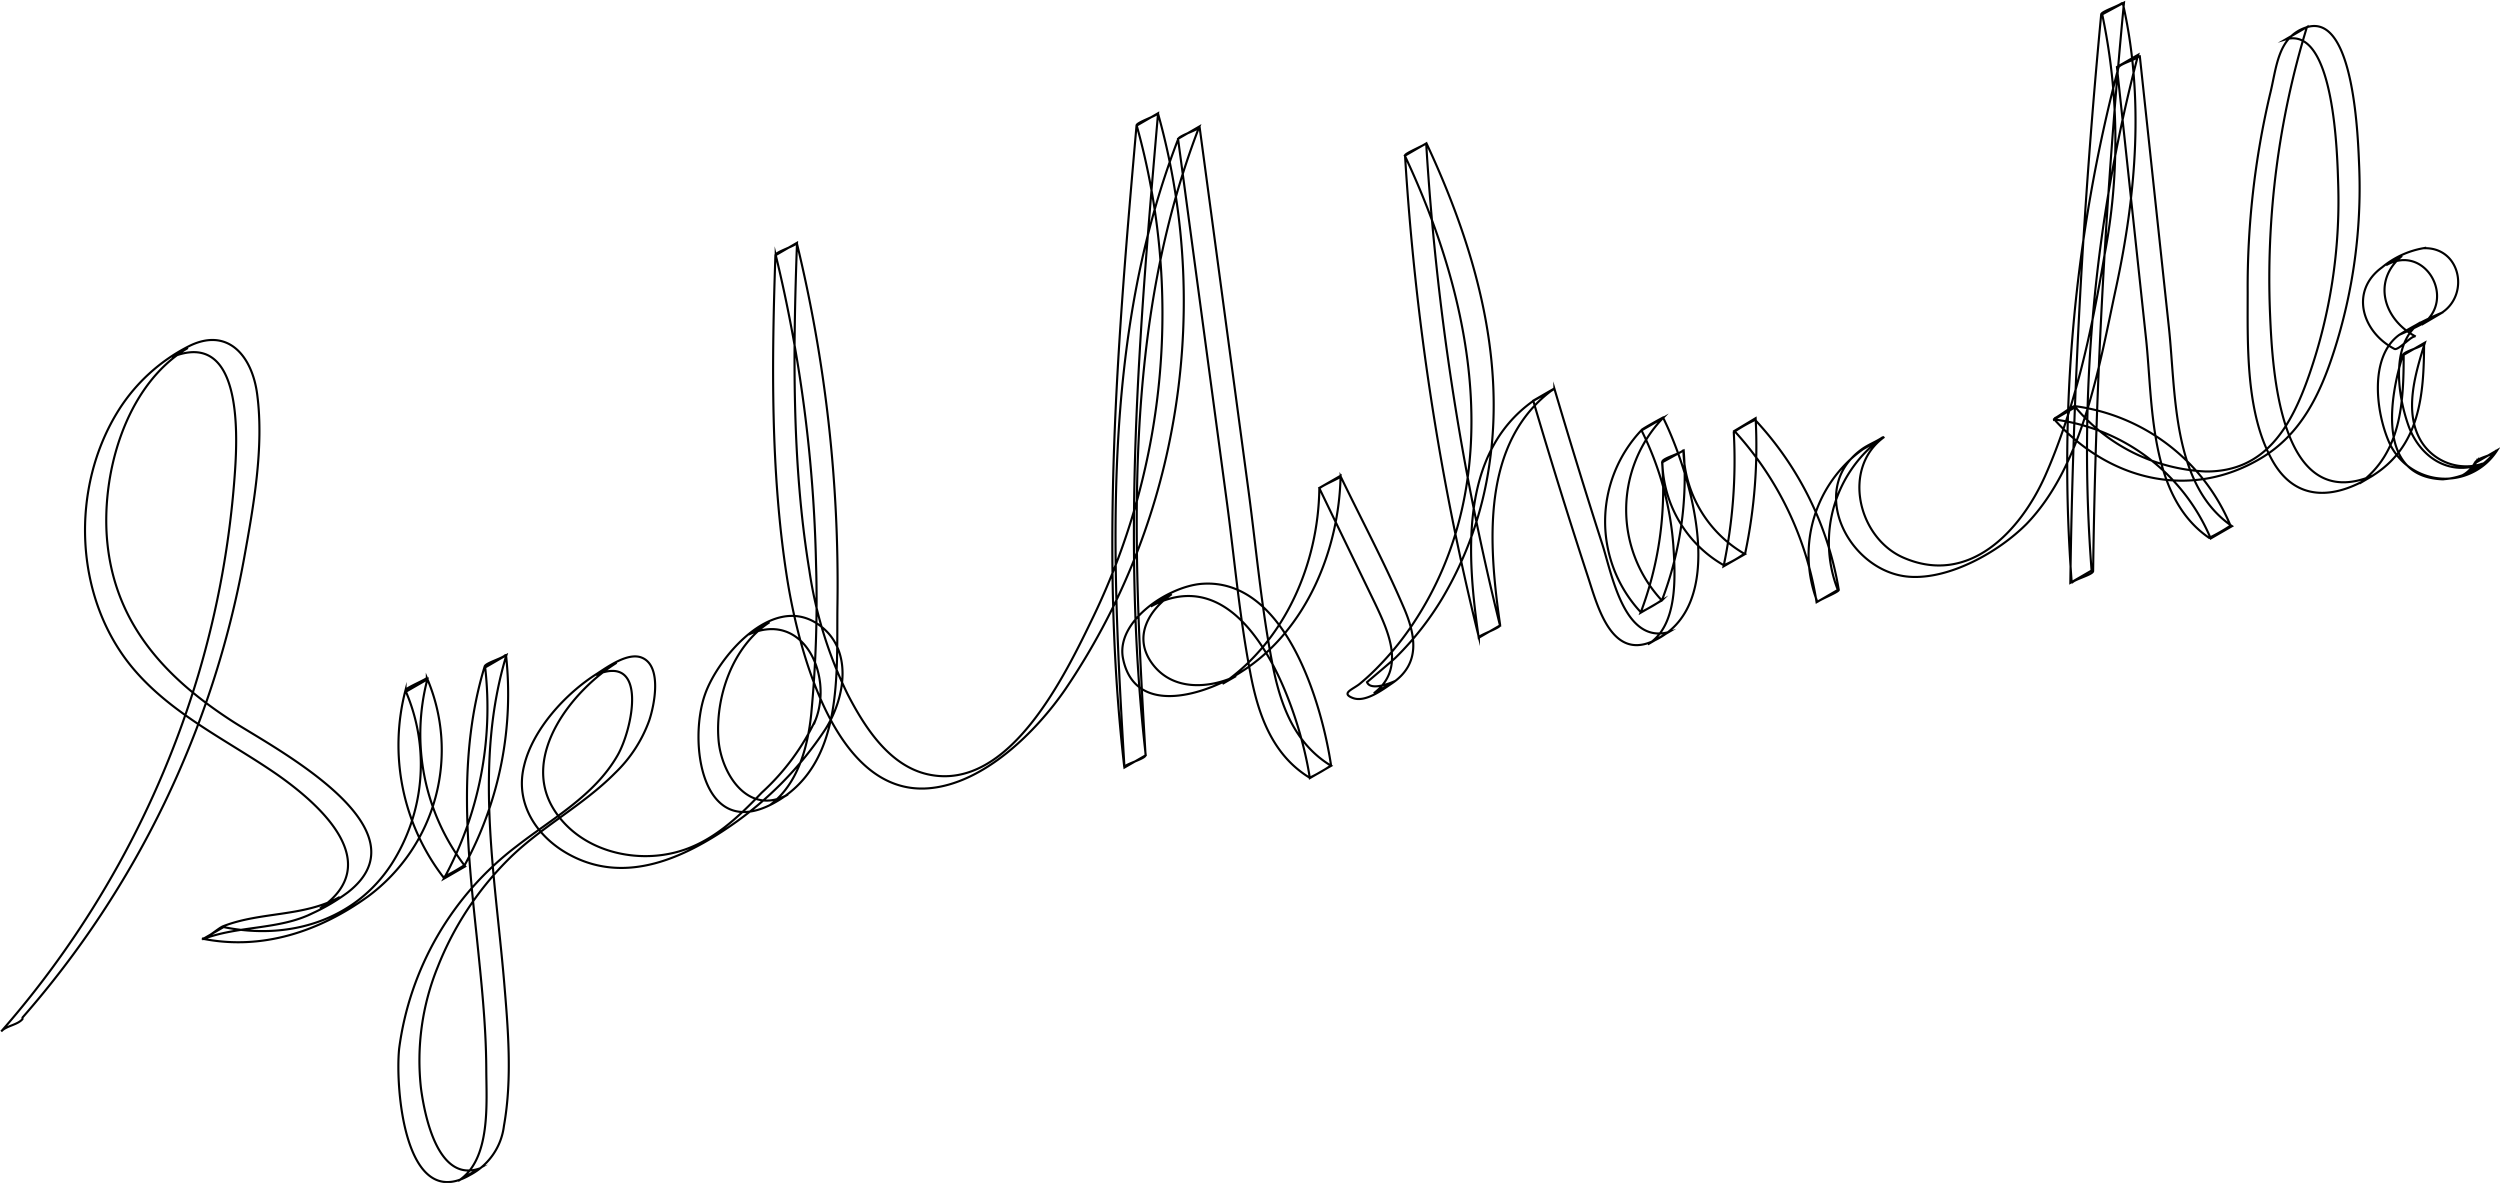 <svg id="Layer_1" data-name="Layer 1" xmlns="http://www.w3.org/2000/svg" viewBox="0 0 294.07 139.15"><defs><style>.cls-1{fill:none;stroke:#000;stroke-miterlimit:10;stroke-width:0.25px;}</style></defs><title>signature3</title><path class="cls-1" d="M58.14,205A112.37,112.37,0,0,0,84.2,151c1.1-6.09,2.37-13.11,1.54-19.32-.59-4.52-3.48-8-8.14-5.59a21,21,0,0,0-8.11,7.4c-5.79,9.14-5.36,22.2,1.74,30.55,4.56,5.36,11.1,8.4,16.79,12.33,5.22,3.64,12.85,10.51,5.11,15.81l2.33-1.36c-4.24,2.36-9.28,1.71-13.72,3.44-.57.22-2,1.55-2.51,1.45,7.08,1.45,13.88-.85,19.61-5a21.44,21.44,0,0,0,6.86-25.67c0,.16-2.43,1.16-2.51,1.45a25.54,25.54,0,0,0,4.45,22,24.11,24.11,0,0,0,2.52-1.44A42.14,42.14,0,0,0,115,162.25c0,.39-2.37,1-2.5,1.45-3.16,10.39-2.07,21.1-.94,31.71.53,5.17,1.1,10.34,1.13,15.53,0,4,.62,10.8-3.32,13.29l2.46-1.45c-4.82,1.6-6.38-6.16-6.82-9.45A29.26,29.26,0,0,1,107,199a37.06,37.06,0,0,1,8.17-12.48c3.85-3.89,8.83-6.4,12.68-10.29a16.17,16.17,0,0,0,4-6.15c.63-1.86,1.53-6.41-.84-7.4-1.59-.68-3.95,1-5.28,1.87-3.68,2.3-7.6,6.56-8.6,10.87C116,180,118.82,184,122.77,186c6.47,3.31,13.19.21,18.66-3.55a41.36,41.36,0,0,0,11.14-11.35c2.38-3.73,3.36-9.64-1-12.46-5.38-3.46-11.65,4.08-13.14,8.32-2,5.59-.42,17.37,8,12.86s7.44-15.3,7.57-23.47a169.78,169.78,0,0,0-4.79-42.48c.07.29-2.49,1.06-2.51,1.45-.43,12.55-.58,25.47,1.36,37.92,1.28,8.11,5.53,25.61,16.59,24.8,6.56-.48,12.79-6.74,16.18-11.69a80.6,80.6,0,0,0,12.48-30.39,81.89,81.89,0,0,0-1.62-37.35c.07.26-2.48,1.07-2.51,1.45-2.21,25.1-4.34,50.36-1.44,75.51,0-.37,2.53-1,2.5-1.44-1.45-24.77-2.78-50.36,6.33-73.94l-2.51,1.45,5.79,43.06c.87,6.54,1.45,13.16,2.69,19.63.9,4.89,2.55,9.75,7,12.46a17.5,17.5,0,0,0,2.52-1.45c-1.08-7.23-5.37-22.16-15.27-21.35-3.95.34-10.13,4.43-9.19,8.83,1.45,7,10,4.11,14,1.45,7.57-4.85,11.42-14.33,11.58-23l-2.51,1.44c2.17,4.52,4.35,9,6.55,13.55,1.67,3.51,3.6,7.76-.13,10.6l2.51-1.45c-.55.26-2.89,1.2-3.31.14,0,0,3.11-2.62,3.37-2.89a35.36,35.36,0,0,0,5.47-6.95,42.52,42.52,0,0,0,5.55-15.75c1.94-13-1.9-26.05-7.41-37.82.07.13-2.52,1.19-2.51,1.45a315.91,315.91,0,0,0,8.69,56.7c0-.28,2.56-1.12,2.5-1.45-1.36-9.41-2.37-21.61,6.4-27.85l-2.51,1.45q3.09,10.49,6.49,20.88c1.1,3.39,2.72,9.51,7.45,7.47,9.32-4,4.65-19.62,1.33-26.37,0,0-2.33,1.26-2.5,1.45a15.65,15.65,0,0,0-.12,21.45,16.88,16.88,0,0,0,2.51-1.45,40.7,40.7,0,0,0,2.53-17.69c0,.41-2.52,1-2.5,1.45a14.34,14.34,0,0,0,7.23,12.17,12.55,12.55,0,0,0,2.52-1.44A61.15,61.15,0,0,0,262,134.5L259.5,136a38.55,38.55,0,0,1,9.67,20.15l2.5-1.45A15.27,15.27,0,0,1,277,136.71c-.78.55-1.72.88-2.5,1.44-6.57,4.72-1.45,14.48,5.56,15,4.73.35,10.52-2.9,13.81-6.21,6.68-6.92,8.57-18.72,10.52-27.75,2.39-11.1,3.34-22.48.77-33.64.07.31-2.46,1.06-2.51,1.45q-3.17,33.28-3.63,66.87l2.5-1.45A183.52,183.52,0,0,1,307,91.75l-2.5,1.44,3.43,32c.81,7.62.3,18.52,7.42,23.39a22.31,22.31,0,0,0,2.51-1.44,23.16,23.16,0,0,0-18.33-14.06c-.35,0-2.36,1.61-2.5,1.45,6.4,7.24,16,9.71,24.43,4.67,4.69-2.8,6.95-7.51,8.57-12.56A62.64,62.64,0,0,0,333,105c-.13-3.06-.52-18.24-6.16-16.49-3.48,1.09-3.55,4.81-4.34,7.92a99,99,0,0,0-2.62,23.26c0,6.19-.25,14.17,2.89,19.76,2.78,5,7.4,4.5,11.58,1.95,5.79-3.46,6.27-9.57,6.28-15.76,0,.48-2.34.93-2.5,1.45-1.54,4.92-3.13,14.31,4.67,14.6a8.52,8.52,0,0,0,6.33-3.42c-.46.71-2,.73-2.51,1.45a3.8,3.8,0,0,1-1.62,1.58l2.46-1.45c-3.88,1.57-7.38-.81-8.68-4.51s-2.1-9.66,1.45-12.12l-2.46,1.45a37.47,37.47,0,0,0,5.06-2.65c3.19-2.24,2-7.71-2.3-7.51a10.48,10.48,0,0,0-4.83,2.24c-3.84,2.77-2.38,7.61,1.44,9.6.48.24,2.06-1.68,2.51-1.45-3.79-2-5.17-6.57-1.61-9.49l-1.88,1.1c4.62-2.64,8.37,4.08,4.18,7l2.46-1.45a34,34,0,0,0-5.08,2.63c-3.54,2.55-2.78,9.05-1.21,12.63a7.23,7.23,0,0,0,9.54,3.68,7.15,7.15,0,0,0,3.18-2.73l-2.5,1.45a3.37,3.37,0,0,1-1.57,1.53l2.48-1.44a6.21,6.21,0,0,1-7.37-2.62c-2.07-3.48-.64-8,.46-11.58l-2.5,1.44c0,5.65-.28,11.5-5.2,15.13l1.58-.93-.91.51.93-.52c-11,4.69-11.84-12.42-12.12-19a101.23,101.23,0,0,1,4.34-33.75l-2.5,1.45c5.79-1.67,6.08,13.86,6.18,17.13a62.43,62.43,0,0,1-3.42,22.35c-2.1,6.05-5.15,11.41-12.17,11.35a21.31,21.31,0,0,1-15.33-7.57l-2.5,1.45a23.14,23.14,0,0,1,18.42,14l2.51-1.45c-7.11-4.86-6.6-15.78-7.43-23.39l-3.43-32c0,.39-2.39,1-2.5,1.45a183.58,183.58,0,0,0-5.49,60.68c0-.42,2.49-1,2.51-1.45q.45-33.51,3.63-66.87L302.77,87a71.65,71.65,0,0,1,.28,28.25c-1.45,8.68-3.43,18-7,26.05-2.89,6.47-8.94,13-16.7,9.59-5.34-2.36-7.24-10.56-2.21-14.19l-2.51,1.45a15.28,15.28,0,0,0-5.35,18c-.08-.18,2.54-1.19,2.5-1.45a38.42,38.42,0,0,0-9.84-20,20.12,20.12,0,0,0-2.51,1.44,60.61,60.61,0,0,1-1.2,15.79l2.52-1.44a14.4,14.4,0,0,1-7.24-12.18L251,139.7a40.87,40.87,0,0,1-2.53,17.69l2.5-1.45a15.64,15.64,0,0,1,.12-21.45l-2.51,1.45a36.29,36.29,0,0,1,3.74,13.49c.24,3.62.58,9.49-3,11.68l2.46-1.45c-5.27,1.45-6.7-6.9-7.82-10.35-1.95-6.06-3.82-12.17-5.63-18.28,0,.09-2.27,1.29-2.5,1.45-8.78,6.24-7.76,18.44-6.4,27.85l2.5-1.45a314.87,314.87,0,0,1-8.68-56.7l-2.51,1.45c8.07,17.12,12.16,38.17,1,55a34.63,34.63,0,0,1-3.79,4.75,27.54,27.54,0,0,1-2.42,2.29c-.81.71-2.41,1.16-.92,1.74s3.54-1,4.63-1.73c3.39-2.3,2.79-5.66,1.33-9-2.23-5.2-4.93-10.24-7.38-15.32,0,.15-2.51,1.19-2.51,1.45-.13,8.8-4,17.85-11.39,22.94l1.6-.92-1,.56.92-.52c-3.18,1.45-7.38,1.71-9.75-1.45s-.45-6.34,2.26-8.22l-2.47,1.45c11.38-6.15,17.55,12.33,18.71,20.19l2.51-1.45c-4.34-2.62-6-7.24-6.91-12-1.29-6.61-1.89-13.43-2.78-20.12l-5.79-43.06c0,.35-2.35,1-2.51,1.45-9.1,23.58-7.8,49.21-6.32,73.93l2.5-1.44c-2.89-25.16-.71-50.42,1.45-75.52l-2.51,1.45a82.26,82.26,0,0,1-5.06,57.68c-3.34,6.92-9.92,20.74-19.48,18.64-4.56-1-7.46-5.55-9.46-9.42a49.45,49.45,0,0,1-4.51-14.59c-2.07-12.62-1.91-25.78-1.45-38.52l-2.5,1.45a169.41,169.41,0,0,1,4.74,36.35,140.72,140.72,0,0,1-.57,17.66c-.41,3.9-1.57,8.22-4.85,10.68l2.12-1.25c-4.64,2.61-7.84-2.38-8.17-6.41-.41-5,1.62-11,6-13.85l-2.46,1.45c6.43-2.9,9.92,4.74,7.89,10a27.32,27.32,0,0,1-6.35,8.6c-2.77,2.9-5.79,5.79-9.76,6.92-5.3,1.53-11.82-.16-14.78-5.09-3.75-6.27,2.25-13.84,7.47-17.11l-2.46,1.44c6.22-2.66,4.34,6.43,2.55,9.49-2.71,4.71-7.69,7.41-11.86,10.66a35.75,35.75,0,0,0-13.81,23.81c-.47,4.69.69,19.31,8.33,14.85a7.54,7.54,0,0,0,4-5.79c1-5.57.47-11.58,0-17.16-1.11-12.75-3.51-25.67.29-38.2l-2.5,1.45a42,42,0,0,1-4.86,24.85l2.51-1.45a25.54,25.54,0,0,1-4.45-22l-2.52,1.45a21.72,21.72,0,0,1-1.68,20.26c-4.34,6.7-12.15,9-19.77,7.43l-2.51,1.45c4.21-1.65,9-1.09,13-3.09a23,23,0,0,0,4.12-2.44c9.53-7.4-8.25-16.75-13.37-20-7.8-5-13.81-11.26-14.88-20.81-.91-8.06,2-18.82,9.44-23.23l-1.9,1.08c8.19-3.37,7.77,8.69,7.44,13.46a110.71,110.71,0,0,1-4.34,24,112.54,112.54,0,0,1-23.16,41.86c.59-.68,1.9-.75,2.5-1.45Z" transform="translate(-55.49 -85.31)"/></svg>